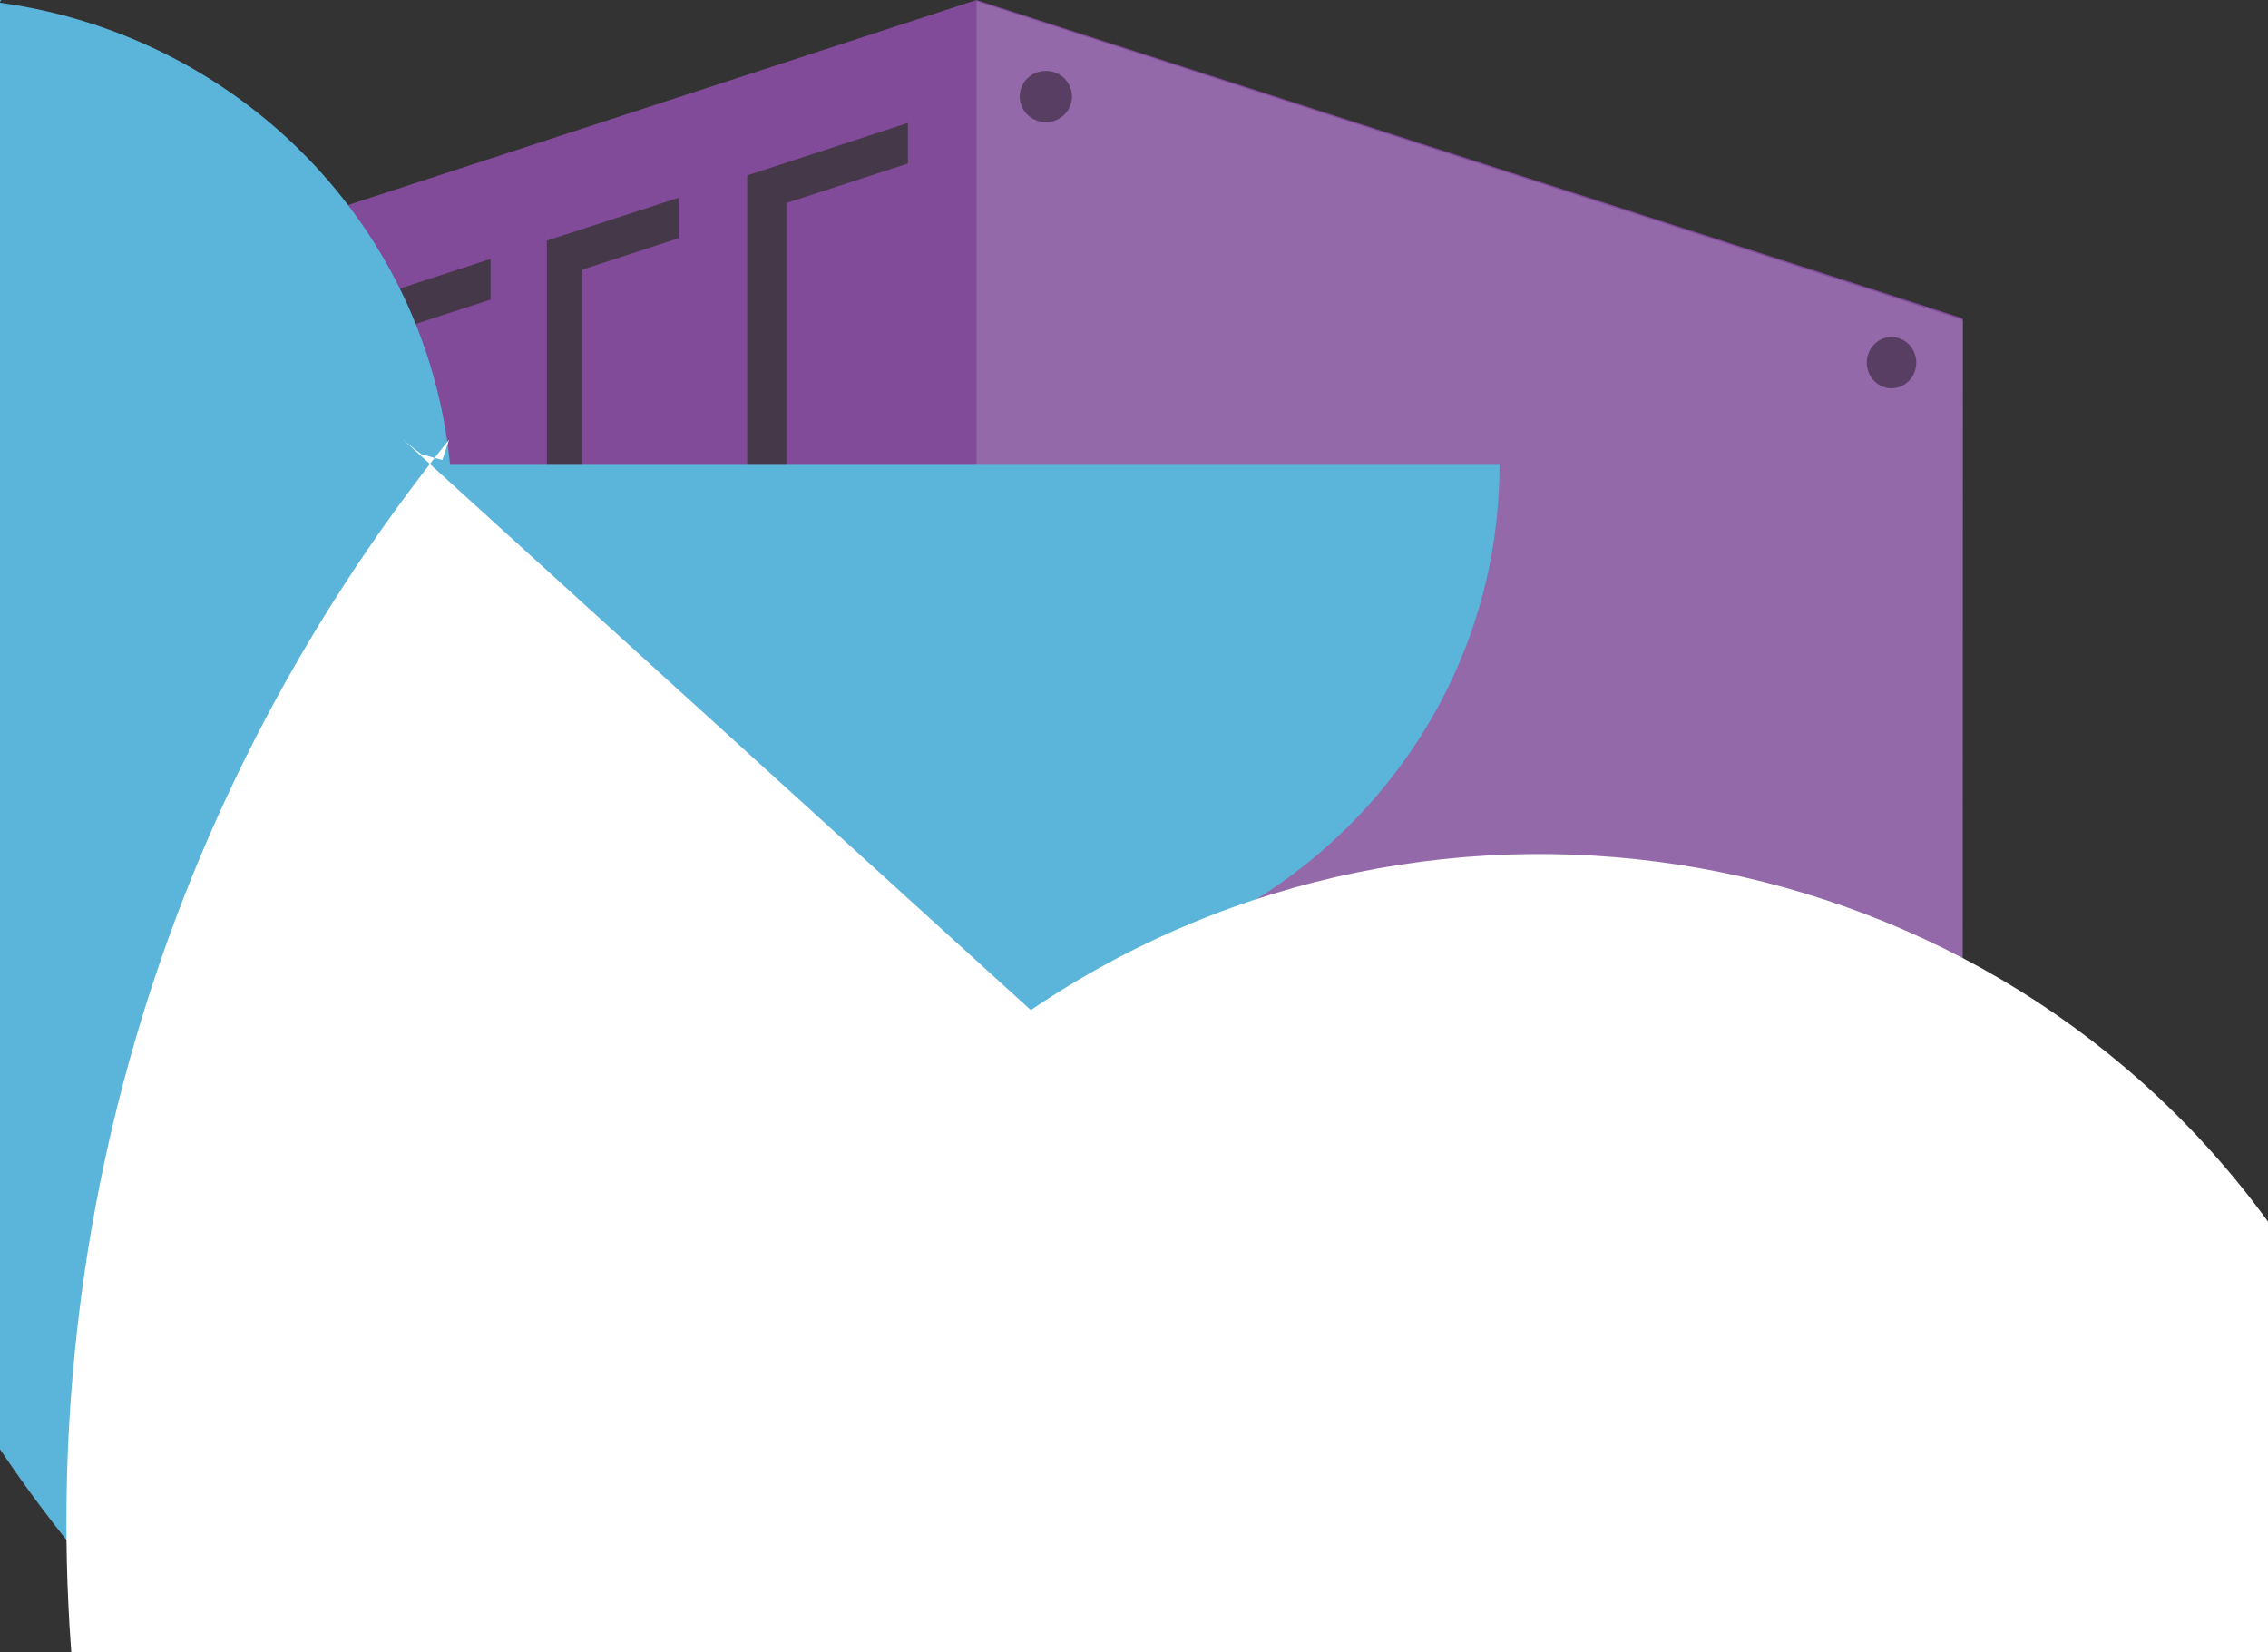 <?xml version="1.0" encoding="UTF-8"?>
<svg xmlns="http://www.w3.org/2000/svg" xmlns:xlink="http://www.w3.org/1999/xlink" width="70pt" height="51pt" viewBox="0 0 70 51" version="1.1">
<rect x="0" y="0" width="70" height="51" fill="#333333" stroke="none"/>
<g id="surface1">
<path style=" stroke:none;fill-rule:nonzero;fill:rgb(50.588%,29.412%,60%);fill-opacity:1;" d="M 30.137 0 L 0.039 9.82 L 0.039 34.191 L 27.922 44.297 L 30.109 45.102 L 30.109 45.09 L 60.578 34.242 L 60.578 9.824 Z "/>
<path style=" stroke:none;fill-rule:nonzero;fill:rgb(27.059%,22.353%,28.627%);fill-opacity:1;" d="M 2.438 12.266 L 2.438 32.535 L 3.16 58.715 L 3.16 13.148 L 5.309 12.449 L 5.309 11.199 L 2.438 12.133 Z M 6.367 11.082 L 6.367 33.961 L 7.211 37.02 L 7.211 11.828 L 9.742 11.004 L 9.742 9.754 L 6.367 10.855 Z M 11.125 9.398 L 11.125 35.684 L 12.09 36.035 L 12.09 10.238 L 15.141 9.246 L 15.141 7.992 L 11.125 9.301 Z M 28.023 5.047 L 28.023 3.793 L 23.074 5.41 L 23.062 5.41 L 23.062 40.016 L 24.27 40.453 L 24.27 6.266 Z M 16.879 7.484 L 16.879 37.77 L 17.969 38.164 L 17.969 8.324 L 20.949 7.352 L 20.949 6.102 L 16.879 7.426 Z "/>
<path style=" stroke:none;fill-rule:nonzero;fill:rgb(57.647%,41.176%,66.275%);fill-opacity:1;" d="M 60.57 34.277 L 30.141 45.102 L 30.141 0.039 L 60.578 9.875 Z "/>
<path style=" stroke:none;fill-rule:nonzero;fill:rgb(35.686%,70.588%,85.49%);fill-opacity:1;" d="M 69.262 44.77 C 56.66 63.527 30.949 68.707 11.836 56.344 C -7.281 43.98 -12.562 18.754 0.039 0 L -0.73 0 C 7.02 0.723 13.156 6.742 13.891 14.348 L 46.281 14.348 C 46.281 23.121 39.031 30.234 30.086 30.234 C 21.145 30.234 13.891 23.121 13.891 14.348 "/>
<path style=" stroke:none;fill-rule:nonzero;fill:rgb(49.412%,75.294%,87.843%);fill-opacity:1;" d="M 36.945 50.32 C 41.191 51.02 44.52 54.285 45.234 58.453 L 45.234 100.469 C 43.852 57.926 42.34 57.68 40.777 57.73 C 46.086 59.328 50.008 63.75 50.883 69.133 L 60.988 79.047 Z "/>
<path style=" stroke:none;fill-rule:nonzero;fill:rgb(34.51%,24.314%,38.431%);fill-opacity:1;" d="M 33.086 2.977 C 33.086 3.414 32.727 3.77 32.281 3.77 C 31.832 3.77 31.473 3.414 31.473 2.977 C 31.473 2.539 31.832 2.188 32.281 2.188 C 32.727 2.188 33.086 2.539 33.086 2.977 Z "/>
<path style=" stroke:none;fill-rule:nonzero;fill:rgb(34.51%,24.314%,38.431%);fill-opacity:1;" d="M 59.145 11.191 C 59.145 10.754 58.801 10.402 58.379 10.402 C 57.961 10.402 57.617 10.754 57.617 11.191 C 57.617 11.629 57.961 11.984 58.379 11.984 C 58.801 11.984 59.145 11.629 59.145 11.191 Z "/>
<path style=" stroke:none;fill-rule:nonzero;fill:rgb(100%,100%,100%);fill-opacity:1;" d="M 31.816 51 C 37.469 51.207 42 55.656 42.211 61.199 C 50.273 61.5 56.734 67.844 57.043 75.754 L 63.242 75.754 C 59.129 75.727 61.199 75.727 63.242 75.754 Z M 31.816 31.176 C 44.363 22.66 61.566 25.734 70.246 38.047 C 78.926 50.355 75.789 67.238 63.242 75.754 L 95.648 75.754 C 98.27 75.82 100.379 77.891 100.449 80.465 L 98.812 80.465 L 98.594 79.609 C 99.23 79.852 99.852 80.141 100.449 80.465 C 81.621 103.922 46.977 107.965 23.066 89.492 C -0.844 71.02 -4.965 37.023 13.863 13.566 L 13.652 14.199 L 13.004 14.02 C 12.812 13.875 12.621 13.723 12.438 13.566 Z "/>
</g>
</svg>
